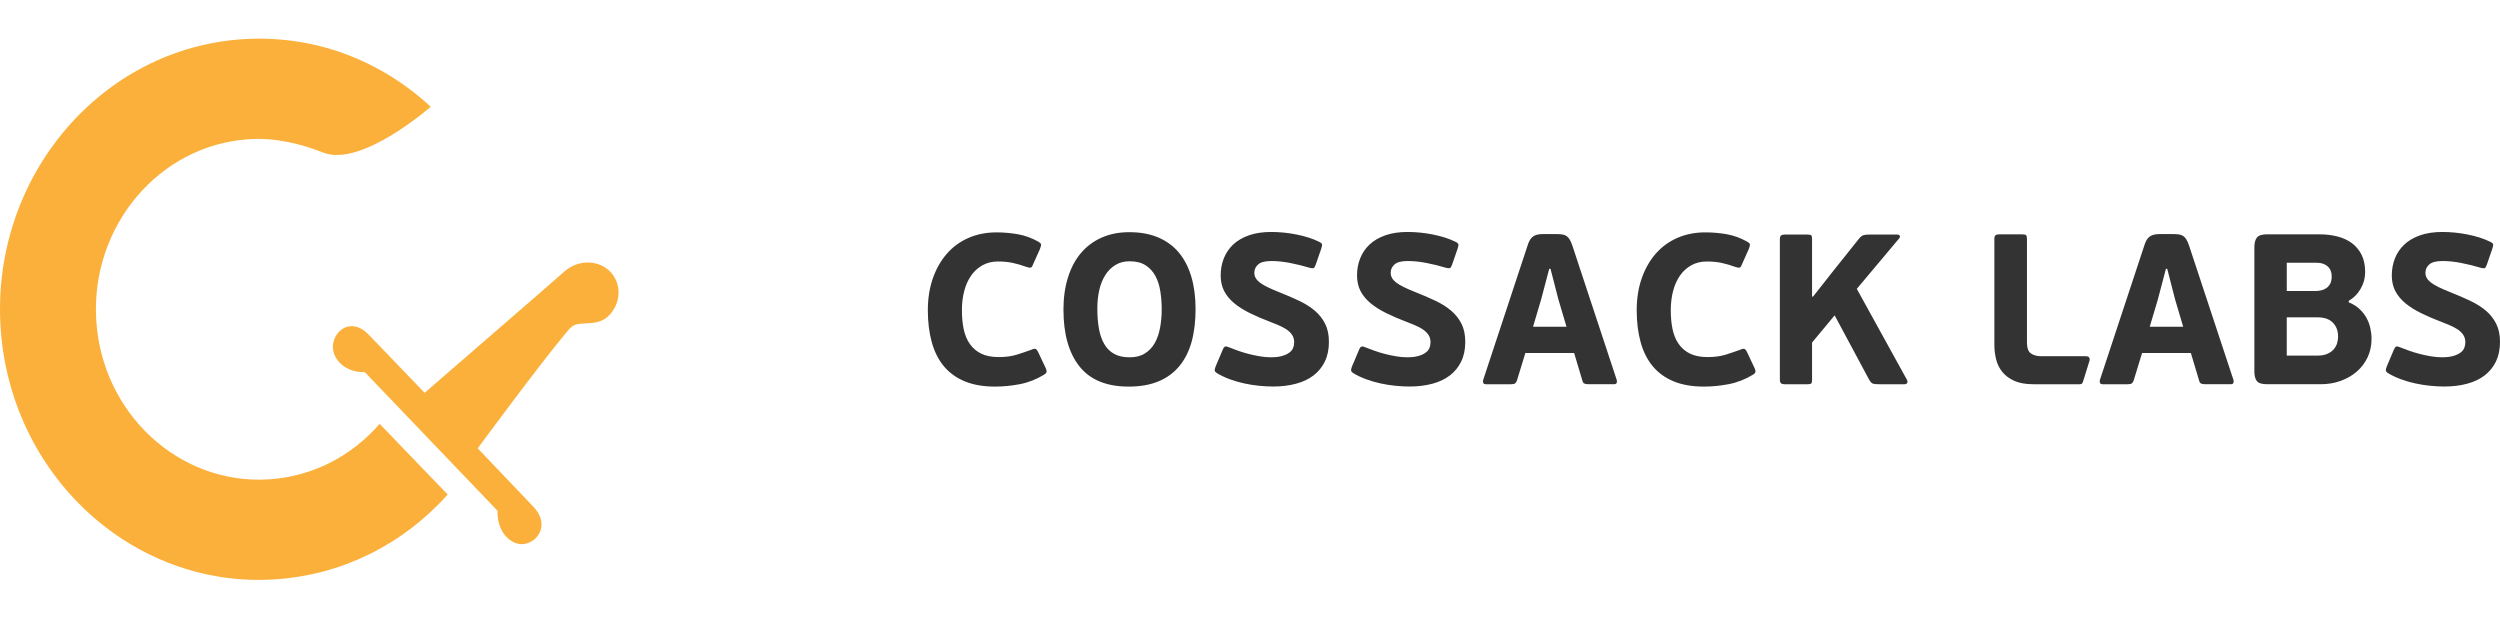 <svg width="194" height="48" viewBox="0 0 194 48" fill="none" xmlns="http://www.w3.org/2000/svg">
<path d="M29.461 32.89C27.229 35.46 24.18 36.988 20.857 37.198C13.893 37.637 7.886 32.073 7.466 24.796C7.046 17.518 12.37 11.241 19.334 10.802C21.337 10.676 23.263 11.123 25.086 11.843C28.042 13.009 33.424 8.285 33.424 8.285C29.406 4.564 24.244 2.701 18.886 3.039C7.826 3.736 -0.63 13.706 0.037 25.264C0.704 36.822 10.244 45.658 21.305 44.962C26.469 44.636 31.218 42.302 34.743 38.377L29.461 32.89ZM25.841 26.747C25.726 27.759 26.695 28.929 28.31 28.877L33.448 34.245L33.457 34.254L33.461 34.258L33.47 34.268L38.608 39.636C38.557 41.323 39.676 42.338 40.647 42.217C41.769 42.078 42.687 40.676 41.384 39.315C41.071 38.987 37.071 34.79 37.071 34.79C37.071 34.79 41.823 28.344 43.779 26.005C44.267 25.423 44.397 25.189 45.028 25.122C45.794 25.04 46.804 25.22 47.542 24.137C48.283 23.052 48.057 21.803 47.346 21.073C46.483 20.187 44.894 20.081 43.774 21.089C42.998 21.786 32.949 30.483 32.949 30.483C32.949 30.483 28.932 26.302 28.618 25.976C27.315 24.614 25.974 25.573 25.841 26.747Z" fill="#FBB03B"/>
<path d="M77.506 27.71C78.035 27.71 78.503 27.647 78.912 27.52C79.319 27.392 79.7 27.262 80.052 27.132C80.206 27.064 80.317 27.05 80.382 27.088C80.448 27.128 80.509 27.207 80.564 27.329L81.127 28.524C81.204 28.678 81.232 28.794 81.209 28.872C81.189 28.949 81.127 29.014 81.027 29.071C80.432 29.435 79.806 29.682 79.151 29.809C78.495 29.937 77.847 29.999 77.208 29.999C76.304 29.999 75.525 29.864 74.868 29.593C74.213 29.323 73.672 28.932 73.248 28.424C72.824 27.915 72.509 27.292 72.306 26.555C72.102 25.82 72 24.993 72 24.075C72 23.166 72.13 22.344 72.388 21.602C72.648 20.86 73.009 20.224 73.472 19.693C73.936 19.16 74.494 18.752 75.15 18.464C75.805 18.177 76.531 18.033 77.324 18.033C77.886 18.033 78.437 18.081 78.978 18.175C79.518 18.268 80.046 18.46 80.564 18.747C80.686 18.813 80.757 18.88 80.779 18.946C80.801 19.012 80.774 19.139 80.697 19.329L80.185 20.473C80.129 20.628 80.072 20.723 80.011 20.756C79.95 20.789 79.843 20.777 79.688 20.723C79.291 20.58 78.921 20.471 78.581 20.399C78.239 20.327 77.858 20.291 77.439 20.291C76.988 20.291 76.588 20.39 76.24 20.584C75.894 20.777 75.601 21.042 75.364 21.379C75.127 21.717 74.948 22.115 74.826 22.573C74.705 23.033 74.644 23.534 74.644 24.076C74.644 24.618 74.691 25.109 74.785 25.554C74.879 25.996 75.038 26.379 75.265 26.699C75.491 27.02 75.786 27.27 76.15 27.447C76.514 27.621 76.965 27.71 77.506 27.71ZM92.776 23.976C92.776 24.927 92.675 25.776 92.471 26.515C92.266 27.258 91.95 27.887 91.52 28.407C91.09 28.927 90.55 29.323 89.9 29.594C89.249 29.865 88.478 30 87.585 30C85.876 30 84.605 29.481 83.773 28.441C82.942 27.401 82.524 25.929 82.524 24.024C82.524 23.096 82.643 22.258 82.881 21.511C83.118 20.762 83.456 20.133 83.897 19.619C84.338 19.105 84.872 18.709 85.501 18.432C86.129 18.155 86.84 18.017 87.634 18.017C88.494 18.017 89.246 18.155 89.891 18.432C90.536 18.709 91.07 19.103 91.495 19.619C91.919 20.133 92.239 20.759 92.453 21.495C92.669 22.231 92.776 23.057 92.776 23.976ZM90.148 24.025C90.148 23.528 90.112 23.051 90.04 22.597C89.969 22.143 89.839 21.745 89.651 21.403C89.464 21.06 89.21 20.787 88.891 20.582C88.57 20.377 88.158 20.275 87.65 20.275C87.231 20.275 86.865 20.374 86.55 20.567C86.237 20.759 85.974 21.023 85.765 21.355C85.556 21.688 85.402 22.075 85.302 22.517C85.203 22.959 85.153 23.428 85.153 23.927C85.153 24.514 85.194 25.04 85.277 25.504C85.359 25.968 85.498 26.367 85.691 26.698C85.883 27.031 86.139 27.285 86.459 27.461C86.779 27.64 87.181 27.727 87.666 27.727C88.14 27.727 88.536 27.625 88.857 27.419C89.176 27.216 89.429 26.945 89.618 26.607C89.805 26.269 89.94 25.876 90.023 25.428C90.105 24.98 90.148 24.512 90.148 24.025ZM94.724 21.37C94.724 20.904 94.804 20.468 94.964 20.059C95.124 19.648 95.364 19.293 95.683 18.986C96.003 18.681 96.41 18.441 96.907 18.264C97.403 18.087 97.988 18 98.661 18C98.969 18 99.291 18.018 99.628 18.05C99.965 18.084 100.294 18.133 100.621 18.199C100.945 18.264 101.257 18.346 101.555 18.439C101.852 18.535 102.122 18.642 102.364 18.764C102.497 18.828 102.571 18.894 102.587 18.953C102.605 19.015 102.584 19.128 102.529 19.295L102.099 20.539C102.044 20.694 101.99 20.782 101.935 20.804C101.879 20.825 101.785 20.82 101.653 20.787C101.135 20.632 100.62 20.504 100.106 20.405C99.594 20.304 99.112 20.255 98.66 20.255C98.175 20.255 97.833 20.344 97.634 20.52C97.436 20.696 97.336 20.912 97.336 21.167C97.336 21.311 97.369 21.444 97.436 21.565C97.503 21.687 97.61 21.805 97.758 21.922C97.907 22.037 98.105 22.156 98.354 22.278C98.602 22.399 98.908 22.533 99.271 22.676C99.833 22.898 100.351 23.122 100.825 23.347C101.298 23.573 101.703 23.831 102.04 24.119C102.376 24.407 102.64 24.745 102.834 25.131C103.027 25.517 103.124 25.984 103.124 26.526C103.124 27.113 103.018 27.622 102.809 28.053C102.6 28.484 102.307 28.843 101.933 29.131C101.558 29.42 101.103 29.636 100.568 29.778C100.034 29.921 99.446 29.994 98.807 29.994C98.454 29.994 98.085 29.975 97.699 29.936C97.314 29.898 96.93 29.836 96.55 29.753C96.169 29.671 95.797 29.564 95.433 29.43C95.07 29.297 94.733 29.137 94.425 28.95C94.337 28.894 94.284 28.835 94.268 28.767C94.251 28.702 94.27 28.596 94.326 28.453L94.888 27.127C94.944 26.992 95.004 26.915 95.07 26.894C95.136 26.872 95.231 26.888 95.352 26.944C95.573 27.033 95.815 27.126 96.079 27.218C96.344 27.312 96.617 27.395 96.897 27.467C97.178 27.539 97.465 27.6 97.757 27.65C98.05 27.701 98.339 27.725 98.625 27.725C98.967 27.725 99.253 27.692 99.485 27.625C99.716 27.558 99.904 27.473 100.047 27.366C100.191 27.259 100.289 27.14 100.345 27C100.4 26.861 100.427 26.716 100.427 26.561C100.427 26.396 100.397 26.246 100.336 26.113C100.275 25.98 100.176 25.85 100.038 25.724C99.9 25.597 99.713 25.474 99.476 25.358C99.238 25.243 98.944 25.118 98.591 24.986C98.007 24.763 97.478 24.538 97.004 24.304C96.531 24.073 96.122 23.814 95.78 23.534C95.438 23.251 95.177 22.937 94.995 22.586C94.815 22.241 94.724 21.834 94.724 21.37ZM105.306 21.37C105.306 20.904 105.385 20.468 105.546 20.059C105.706 19.648 105.945 19.293 106.266 18.986C106.585 18.681 106.993 18.441 107.49 18.264C107.985 18.087 108.569 18 109.241 18C109.55 18 109.873 18.018 110.209 18.05C110.545 18.084 110.876 18.133 111.201 18.199C111.526 18.264 111.838 18.346 112.136 18.439C112.435 18.535 112.704 18.642 112.946 18.764C113.078 18.828 113.152 18.894 113.169 18.953C113.186 19.015 113.167 19.128 113.111 19.295L112.681 20.539C112.625 20.694 112.571 20.782 112.515 20.804C112.46 20.825 112.368 20.82 112.234 20.787C111.715 20.632 111.2 20.504 110.688 20.405C110.176 20.304 109.693 20.255 109.24 20.255C108.755 20.255 108.414 20.344 108.216 20.52C108.017 20.696 107.918 20.912 107.918 21.167C107.918 21.311 107.95 21.444 108.017 21.565C108.084 21.687 108.191 21.805 108.34 21.922C108.489 22.037 108.687 22.156 108.935 22.278C109.183 22.399 109.489 22.533 109.853 22.676C110.416 22.898 110.933 23.122 111.406 23.347C111.88 23.573 112.285 23.831 112.621 24.119C112.957 24.407 113.222 24.745 113.415 25.131C113.607 25.517 113.705 25.984 113.705 26.526C113.705 27.113 113.599 27.622 113.389 28.053C113.18 28.484 112.888 28.843 112.513 29.131C112.139 29.42 111.684 29.636 111.15 29.778C110.615 29.921 110.027 29.994 109.389 29.994C109.036 29.994 108.667 29.975 108.28 29.936C107.894 29.898 107.512 29.836 107.13 29.753C106.75 29.671 106.379 29.564 106.015 29.43C105.651 29.297 105.314 29.137 105.006 28.95C104.918 28.894 104.865 28.835 104.849 28.767C104.833 28.702 104.851 28.596 104.907 28.453L105.47 27.127C105.525 26.992 105.585 26.915 105.652 26.894C105.718 26.872 105.812 26.888 105.933 26.944C106.153 27.033 106.396 27.126 106.66 27.218C106.925 27.312 107.197 27.395 107.478 27.467C107.76 27.539 108.045 27.6 108.338 27.65C108.629 27.701 108.919 27.725 109.205 27.725C109.547 27.725 109.833 27.692 110.065 27.625C110.298 27.558 110.484 27.473 110.628 27.366C110.771 27.259 110.87 27.14 110.926 27C110.98 26.861 111.008 26.716 111.008 26.561C111.008 26.396 110.978 26.246 110.917 26.113C110.856 25.98 110.758 25.85 110.62 25.724C110.483 25.597 110.296 25.474 110.057 25.358C109.821 25.243 109.526 25.118 109.173 24.986C108.589 24.763 108.06 24.538 107.585 24.304C107.112 24.073 106.703 23.814 106.362 23.534C106.021 23.251 105.758 22.937 105.577 22.586C105.397 22.241 105.306 21.834 105.306 21.37ZM122.153 27.394H118.367L117.722 29.502C117.689 29.611 117.642 29.693 117.582 29.743C117.521 29.793 117.414 29.817 117.26 29.817H115.324C115.203 29.817 115.127 29.784 115.1 29.716C115.073 29.649 115.07 29.574 115.094 29.484L118.532 19.077C118.587 18.891 118.651 18.737 118.723 18.621C118.794 18.505 118.876 18.414 118.971 18.348C119.064 18.282 119.175 18.235 119.301 18.206C119.428 18.179 119.574 18.164 119.739 18.164H120.731C120.918 18.164 121.078 18.173 121.211 18.189C121.343 18.206 121.459 18.248 121.558 18.313C121.657 18.379 121.742 18.474 121.813 18.596C121.886 18.717 121.955 18.877 122.021 19.076L125.459 29.483C125.481 29.548 125.481 29.623 125.459 29.7C125.438 29.776 125.365 29.815 125.244 29.815H123.277C123.155 29.815 123.054 29.802 122.971 29.773C122.888 29.747 122.83 29.672 122.797 29.55L122.153 27.394ZM118.964 25.354H121.56L120.932 23.237L120.319 20.857H120.22L119.592 23.237L118.964 25.354ZM132.514 27.71C133.044 27.71 133.512 27.647 133.92 27.52C134.328 27.392 134.707 27.262 135.061 27.132C135.214 27.064 135.324 27.05 135.391 27.088C135.457 27.128 135.519 27.207 135.573 27.329L136.136 28.524C136.212 28.678 136.239 28.794 136.218 28.872C136.196 28.949 136.136 29.014 136.036 29.071C135.44 29.435 134.814 29.682 134.159 29.809C133.503 29.937 132.855 29.999 132.217 29.999C131.312 29.999 130.532 29.864 129.877 29.593C129.22 29.323 128.68 28.932 128.256 28.424C127.831 27.915 127.518 27.292 127.314 26.555C127.111 25.82 127.008 24.993 127.008 24.074C127.008 23.166 127.137 22.343 127.397 21.601C127.655 20.86 128.017 20.223 128.479 19.692C128.943 19.16 129.502 18.75 130.157 18.464C130.813 18.175 131.538 18.032 132.331 18.032C132.894 18.032 133.444 18.08 133.985 18.174C134.525 18.269 135.054 18.459 135.572 18.747C135.693 18.813 135.764 18.881 135.788 18.947C135.808 19.012 135.782 19.139 135.704 19.329L135.192 20.474C135.137 20.629 135.081 20.724 135.019 20.756C134.957 20.79 134.85 20.777 134.696 20.724C134.299 20.581 133.93 20.472 133.588 20.4C133.245 20.328 132.865 20.292 132.446 20.292C131.994 20.292 131.595 20.391 131.247 20.584C130.9 20.778 130.608 21.043 130.371 21.38C130.134 21.718 129.955 22.116 129.834 22.574C129.713 23.034 129.652 23.534 129.652 24.077C129.652 24.619 129.698 25.11 129.792 25.555C129.886 25.997 130.047 26.38 130.272 26.7C130.498 27.021 130.793 27.271 131.157 27.448C131.521 27.621 131.974 27.71 132.514 27.71ZM144.088 22.415L147.941 29.402C148.017 29.524 148.039 29.625 148.006 29.702C147.973 29.778 147.897 29.817 147.775 29.817H145.857C145.627 29.817 145.458 29.803 145.352 29.776C145.248 29.749 145.14 29.634 145.03 29.434L142.368 24.472L140.616 26.581V29.469C140.616 29.625 140.593 29.722 140.55 29.76C140.505 29.8 140.401 29.819 140.236 29.819H138.499C138.366 29.819 138.271 29.795 138.21 29.745C138.149 29.694 138.118 29.603 138.118 29.471V18.548C138.118 18.416 138.147 18.326 138.21 18.276C138.271 18.226 138.366 18.201 138.499 18.201H140.236C140.401 18.201 140.505 18.222 140.55 18.261C140.593 18.298 140.616 18.396 140.616 18.551V22.999L140.681 23.031L142.235 21.057L144.302 18.468C144.403 18.358 144.5 18.285 144.601 18.252C144.701 18.219 144.86 18.201 145.079 18.201H147.212C147.312 18.201 147.381 18.231 147.419 18.293C147.458 18.354 147.439 18.43 147.361 18.516L144.088 22.415ZM185.603 21.37C185.603 20.904 185.683 20.468 185.844 20.059C186.002 19.648 186.242 19.293 186.564 18.988C186.881 18.683 187.29 18.441 187.787 18.264C188.283 18.087 188.865 18 189.539 18C189.847 18 190.17 18.018 190.507 18.05C190.844 18.084 191.174 18.134 191.498 18.199C191.823 18.264 192.135 18.346 192.433 18.439C192.732 18.535 193 18.642 193.243 18.764C193.376 18.828 193.45 18.895 193.465 18.953C193.483 19.015 193.463 19.128 193.406 19.295L192.978 20.539C192.922 20.694 192.868 20.782 192.812 20.804C192.757 20.826 192.664 20.82 192.53 20.787C192.014 20.632 191.498 20.505 190.984 20.405C190.471 20.304 189.99 20.255 189.538 20.255C189.054 20.255 188.711 20.344 188.513 20.52C188.314 20.697 188.214 20.913 188.214 21.167C188.214 21.311 188.247 21.444 188.314 21.565C188.381 21.687 188.489 21.805 188.637 21.922C188.785 22.037 188.983 22.156 189.232 22.278C189.479 22.399 189.785 22.533 190.148 22.676C190.71 22.898 191.228 23.122 191.702 23.348C192.175 23.573 192.58 23.832 192.917 24.119C193.253 24.407 193.518 24.745 193.71 25.132C193.903 25.517 194 25.984 194 26.526C194 27.113 193.894 27.622 193.686 28.053C193.476 28.484 193.183 28.843 192.811 29.131C192.434 29.42 191.982 29.636 191.446 29.778C190.91 29.921 190.326 29.994 189.687 29.994C189.334 29.994 188.964 29.975 188.578 29.936C188.193 29.898 187.81 29.836 187.428 29.753C187.047 29.672 186.677 29.564 186.314 29.43C185.949 29.297 185.612 29.137 185.304 28.95C185.215 28.894 185.162 28.835 185.147 28.767C185.13 28.702 185.151 28.596 185.206 28.454L185.768 27.127C185.824 26.993 185.884 26.915 185.95 26.894C186.016 26.872 186.11 26.888 186.231 26.944C186.453 27.033 186.694 27.126 186.96 27.218C187.223 27.312 187.497 27.395 187.779 27.467C188.059 27.539 188.346 27.6 188.639 27.65C188.931 27.701 189.221 27.725 189.506 27.725C189.848 27.725 190.134 27.692 190.367 27.625C190.597 27.558 190.786 27.473 190.929 27.366C191.072 27.262 191.172 27.14 191.227 27C191.283 26.861 191.31 26.716 191.31 26.561C191.31 26.396 191.279 26.246 191.218 26.113C191.157 25.98 191.059 25.85 190.921 25.724C190.782 25.597 190.594 25.474 190.359 25.358C190.121 25.243 189.826 25.117 189.474 24.986C188.889 24.763 188.361 24.538 187.885 24.304C187.413 24.073 187.004 23.814 186.662 23.534C186.32 23.251 186.057 22.937 185.876 22.586C185.695 22.241 185.603 21.834 185.603 21.37ZM182.262 23.461C182.569 23.583 182.839 23.745 183.064 23.95C183.29 24.155 183.475 24.381 183.617 24.63C183.759 24.88 183.867 25.148 183.931 25.435C183.997 25.723 184.032 26.006 184.032 26.281C184.032 26.813 183.93 27.295 183.727 27.725C183.522 28.156 183.24 28.527 182.884 28.838C182.527 29.148 182.106 29.388 181.626 29.56C181.148 29.731 180.632 29.816 180.08 29.816H175.93C175.534 29.816 175.268 29.738 175.138 29.577C175.004 29.417 174.939 29.159 174.939 28.805V19.212C174.939 18.858 175.004 18.597 175.138 18.432C175.269 18.264 175.534 18.183 175.93 18.183H179.981C180.479 18.183 180.943 18.238 181.378 18.348C181.813 18.458 182.191 18.633 182.511 18.87C182.83 19.109 183.083 19.414 183.264 19.782C183.446 20.154 183.536 20.598 183.536 21.118C183.536 21.583 183.417 22.018 183.178 22.422C182.943 22.826 182.635 23.133 182.262 23.343V23.461ZM177.45 22.582H179.698C179.831 22.582 179.971 22.564 180.122 22.532C180.27 22.499 180.404 22.441 180.525 22.357C180.647 22.276 180.747 22.16 180.825 22.013C180.902 21.865 180.94 21.676 180.94 21.445C180.94 21.115 180.836 20.858 180.626 20.67C180.416 20.483 180.135 20.39 179.785 20.39H177.453V22.582H177.45ZM181.437 26.117C181.437 25.675 181.3 25.316 181.03 25.039C180.762 24.763 180.362 24.625 179.833 24.625H177.452V27.595H179.833C180.141 27.595 180.4 27.549 180.611 27.453C180.82 27.359 180.985 27.24 181.106 27.097C181.227 26.954 181.313 26.793 181.364 26.617C181.41 26.438 181.437 26.271 181.437 26.117ZM170.011 27.394H166.225L165.58 29.502C165.546 29.611 165.499 29.693 165.439 29.743C165.378 29.794 165.27 29.817 165.117 29.817H163.181C163.06 29.817 162.987 29.784 162.96 29.716C162.934 29.651 162.928 29.574 162.952 29.484L166.39 19.077C166.446 18.891 166.507 18.737 166.579 18.621C166.651 18.505 166.734 18.414 166.829 18.348C166.922 18.283 167.033 18.235 167.16 18.206C167.285 18.179 167.432 18.164 167.597 18.164H168.589C168.774 18.164 168.935 18.173 169.068 18.189C169.201 18.206 169.316 18.248 169.413 18.313C169.514 18.379 169.598 18.474 169.671 18.596C169.743 18.717 169.812 18.877 169.878 19.076L173.317 29.483C173.34 29.549 173.34 29.623 173.317 29.7C173.297 29.776 173.224 29.815 173.102 29.815H171.135C171.014 29.815 170.912 29.802 170.831 29.773C170.748 29.747 170.69 29.672 170.657 29.551L170.011 27.394ZM166.819 25.354H169.415L168.788 23.239L168.176 20.857H168.076L167.449 23.239L166.819 25.354ZM156.309 29.553C155.917 29.375 155.605 29.143 155.374 28.855C155.143 28.567 154.984 28.241 154.896 27.876C154.807 27.51 154.763 27.14 154.763 26.763V18.531C154.763 18.398 154.791 18.307 154.852 18.258C154.913 18.207 155.011 18.184 155.143 18.184H156.896C157.062 18.184 157.169 18.204 157.219 18.249C157.268 18.293 157.292 18.387 157.292 18.531V26.58C157.292 27 157.394 27.283 157.598 27.426C157.803 27.569 158.069 27.643 158.4 27.643H161.833C161.954 27.643 162.037 27.662 162.08 27.702C162.125 27.74 162.192 27.831 162.146 27.993L161.687 29.47C161.609 29.733 161.583 29.818 161.374 29.818H157.821C157.205 29.818 156.701 29.73 156.309 29.553Z" fill="#333333"/>
</svg>
